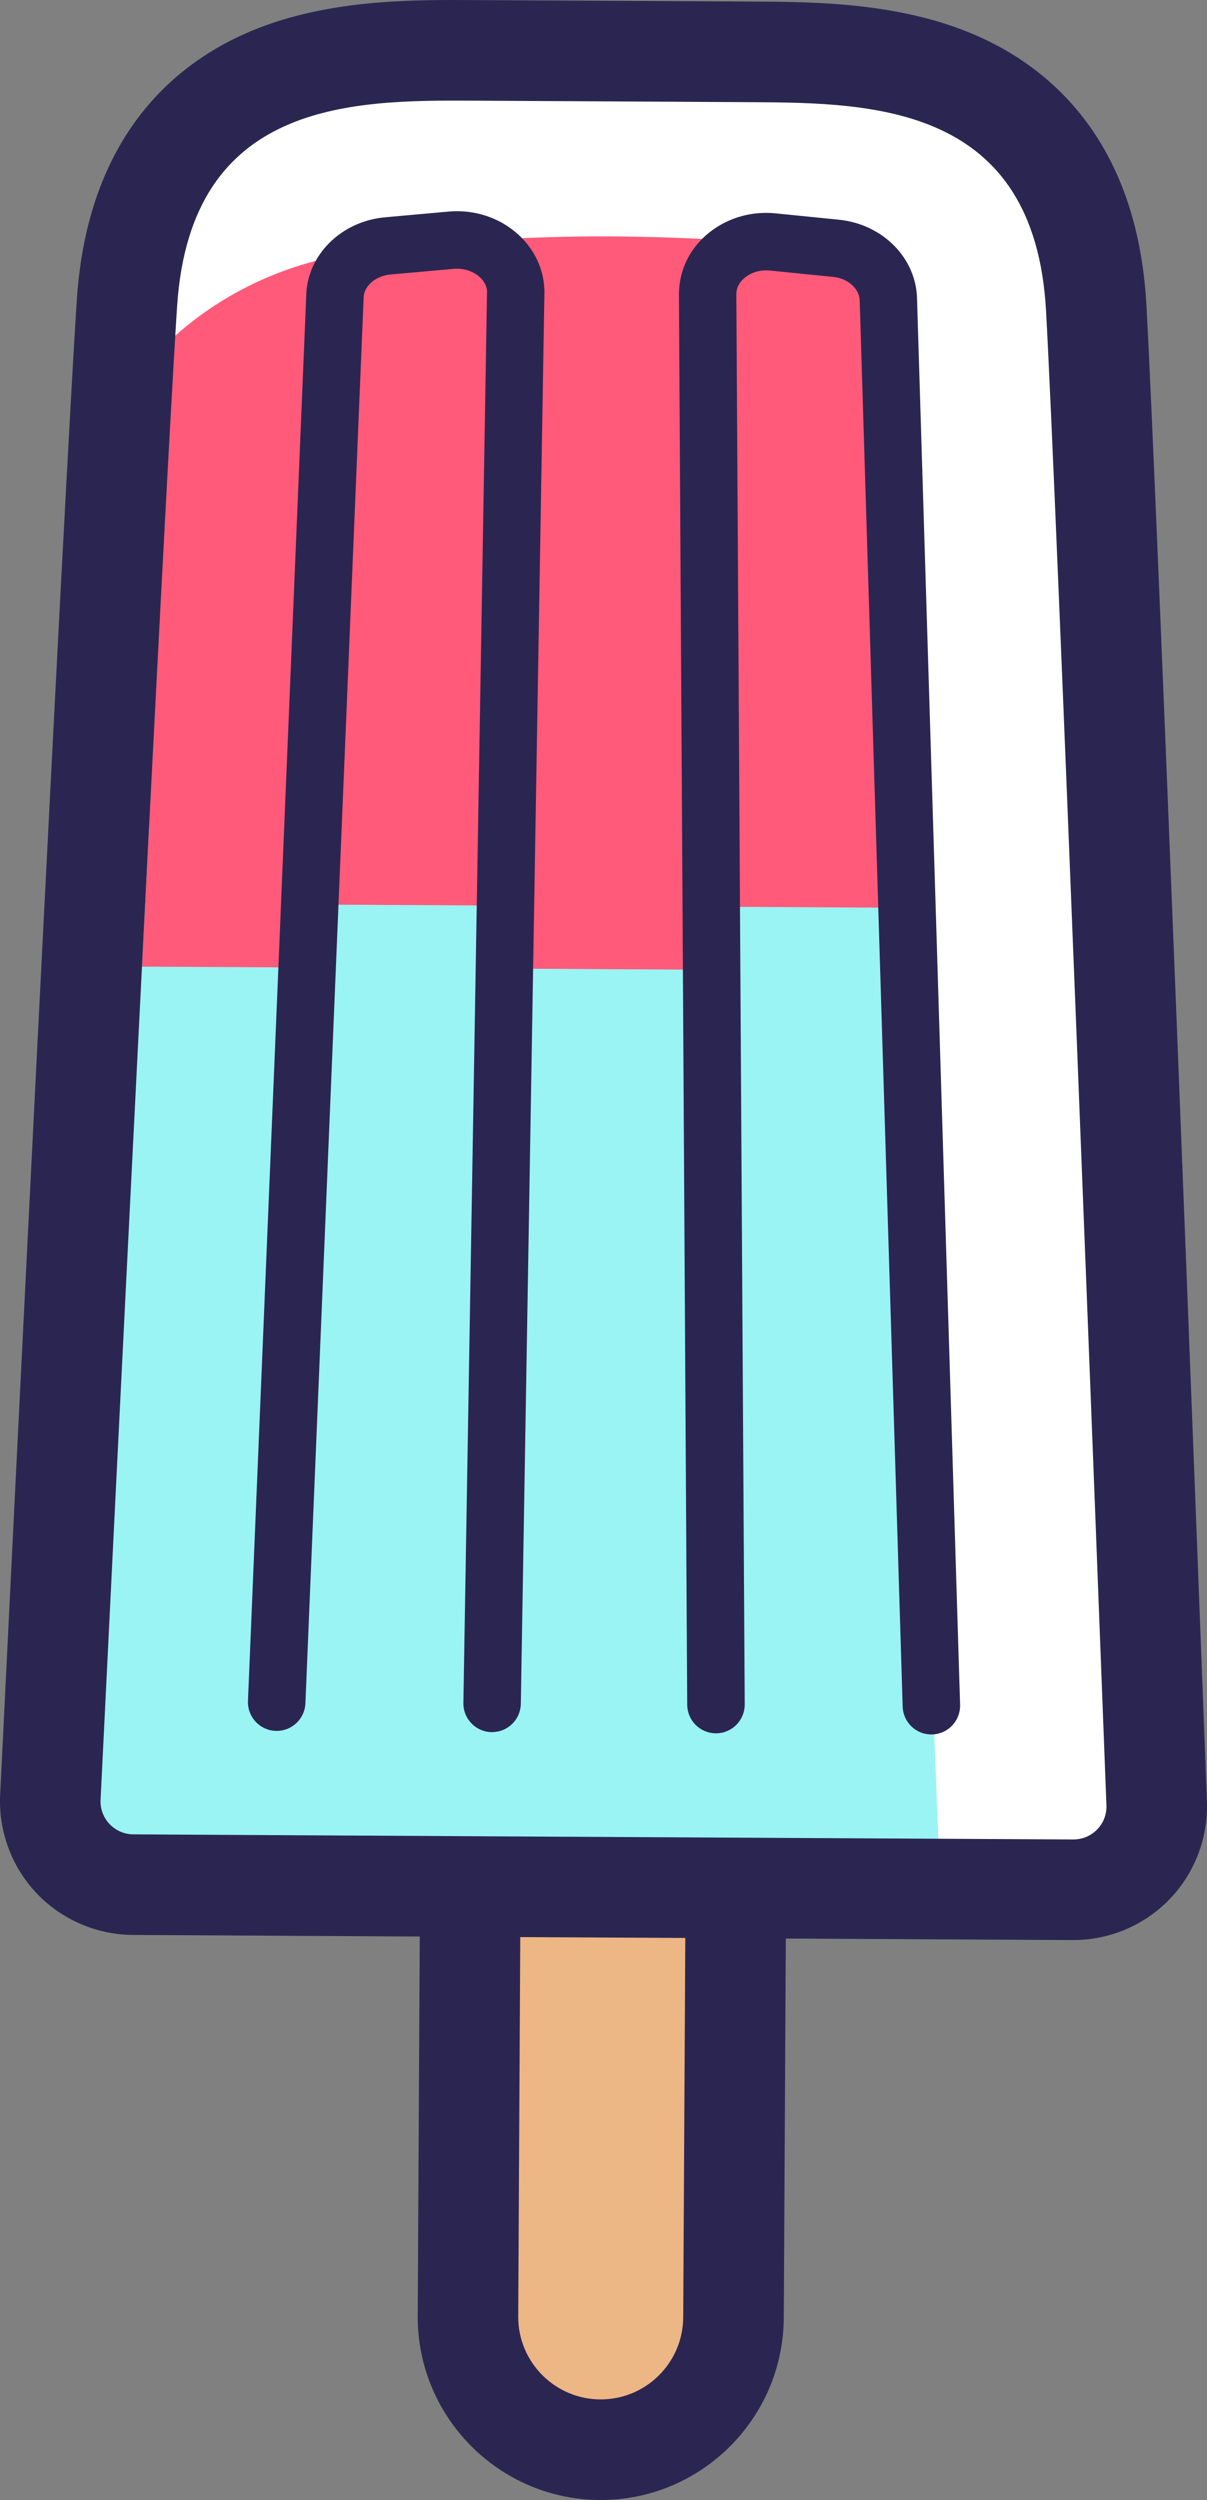<svg version="1.1" id="图层_1" x="0px" y="0px" width="64.889px" height="134.296px" viewBox="0 0 64.889 134.296" enable-background="new 0 0 64.889 134.296" xml:space="preserve" xmlns:xml="http://www.w3.org/XML/1998/namespace" xmlns="http://www.w3.org/2000/svg" xmlns:xlink="http://www.w3.org/1999/xlink">
  <rect x="0" y="0" width="64.889" height="134.296" fill="#808080" stroke="none"/>
  <path fill="#EDB685" d="M25.906,102.494l13.176,0.069c0,0-0.061,11.004-0.098,17.823c-0.035,6.818-1.926,10.861-6.646,10.837
	c-4.723-0.024-6.571-3.601-6.537-9.666C25.834,115.49,25.906,102.494,25.906,102.494z" class="color c1"/>
  <path fill="#9AF4F4" d="M59.483,99.228c0.04,1.057-0.806,1.923-1.86,1.917l-16.088-0.087l-10.23-0.056l-4.657-0.024l-5.636-0.03
	l-16.085-0.09c-1.053-0.004-1.893-0.884-1.839-1.935c0.311-6.327,1.375-34.978,2.363-54.468l52.26,0.284
	C58.485,64.24,59.241,92.9,59.483,99.228z" class="color c2"/>
  <path fill="#FF5A7A" d="M37.863,48.704l-0.019,3.386l-10.566-0.058l0.02-3.385l-10.256-0.056l-0.528,3.381l-8.88-0.046
	C8.44,35.983,9.221,20.995,9.525,16.419C10.262,5.423,18.897,5.373,25.413,5.408c6.515,0.035,7.526,0.04,7.526,0.04
	s1.014,0.007,7.528,0.041c6.515,0.035,15.151,0.18,15.767,11.186c0.259,4.577,0.875,19.574,1.511,35.523l-9.133-0.05L48.12,48.76
	L37.863,48.704z" class="color c3"/>
  <path fill="#FFFFFF" d="M63.765,97.712l-3.947,3.904l-9.264-0.052l-3.433-87.953c-0.689-0.109-1.406-0.203-2.169-0.271
	c-11.044-0.975-17.126-0.77-25.222,0.159c-8.092,0.931-11.925,6.246-11.925,6.246C7.868,8.844,11.323,3.459,21.069,3.51
	c9.747,0.056,2.222,0.014,21.812,0.119c1.406,0.008,2.682,0.107,3.862,0.269L46.74,3.842l0.104,0.072
	c15.148,2.148,12.354,16.114,12.354,16.114s-0.106-0.185-0.332-0.483L63.765,97.712z" class="color c4"/>
  <path fill="#2B2651" d="M61.631,16.369C61.146,7.694,56.583,3.801,52.84,2.066c-4.171-1.938-8.896-1.963-12.341-1.982l-7.529-0.04
	l-7.527-0.04c-3.447-0.019-8.17-0.044-12.361,1.846C9.318,3.545,4.714,7.389,4.134,16.06c-0.667,9.97-3.553,68.688-4.126,80.355
	c-0.096,1.945,0.618,3.871,1.957,5.285c1.341,1.414,3.226,2.229,5.178,2.241l15.423,0.085l-0.11,20.374
	c-0.029,5.425,4.361,9.865,9.787,9.896c5.426,0.027,9.863-4.363,9.894-9.789l0.109-20.373l15.424,0.082
	c1.95,0.012,3.846-0.785,5.201-2.188c1.354-1.397,2.088-3.313,2.014-5.261C64.44,85.093,62.189,26.348,61.631,16.369z
	 M36.73,124.479c-0.013,2.451-2.01,4.424-4.459,4.412c-2.45-0.015-4.425-2.013-4.411-4.461l0.11-20.374l4.434,0.023l4.438,0.023
	L36.73,124.479z M57.698,98.812l-15.426-0.083l0,0l-9.809-0.054l0.977,0.007l-1.008-0.007l-4.435-0.023l0,0l-1.063-0.006
	L7.171,98.537c-1.01-0.004-1.814-0.848-1.764-1.854c0.552-11.242,3.453-70.32,4.117-80.263C10.262,5.423,18.897,5.373,25.413,5.408
	c6.515,0.035,7.526,0.04,7.526,0.04s1.014,0.007,7.528,0.041c6.515,0.035,15.151,0.18,15.767,11.186
	c0.558,9.947,2.819,69.051,3.248,80.299C59.521,97.986,58.71,98.817,57.698,98.812z M50.063,93.171
	c-0.828-0.002-1.51-0.662-1.535-1.496l-2.309-75.499c-0.004-0.666-0.629-1.22-1.422-1.3L41.4,14.534
	c-0.53-0.053-1.043,0.102-1.404,0.422c-0.186,0.162-0.402,0.437-0.41,0.821l0.451,75.779c0.004,0.854-0.684,1.549-1.536,1.554
	c-0.006-0.001-0.015,0.001-0.019,0c-0.846-0.005-1.53-0.688-1.537-1.534l-0.446-75.821c0.022-1.21,0.535-2.298,1.445-3.108
	c1.008-0.893,2.375-1.33,3.767-1.185l3.396,0.341c2.379,0.245,4.186,2.097,4.196,4.317l2.313,75.459
	c0.024,0.854-0.645,1.565-1.497,1.592C50.101,93.173,50.081,93.173,50.063,93.171z M14.868,92.98c-0.02,0.002-0.037,0.002-0.058,0
	c-0.851-0.037-1.513-0.756-1.479-1.605l3.131-75.473c0.037-2.181,1.86-4.016,4.243-4.23l3.399-0.306
	c1.39-0.128,2.756,0.321,3.751,1.226c0.903,0.818,1.404,1.914,1.414,3.089L28,91.527c-0.017,0.848-0.708,1.523-1.551,1.518
	c-0.008,0.002-0.014,0-0.019,0.002c-0.854-0.014-1.533-0.717-1.518-1.572l1.271-75.808c-0.003-0.347-0.218-0.624-0.399-0.789
	c-0.358-0.322-0.869-0.481-1.399-0.436l-3.401,0.305c-0.793,0.072-1.424,0.62-1.435,1.247l-3.13,75.508
	C16.383,92.333,15.694,92.987,14.868,92.98z" class="color c5"/>
</svg>